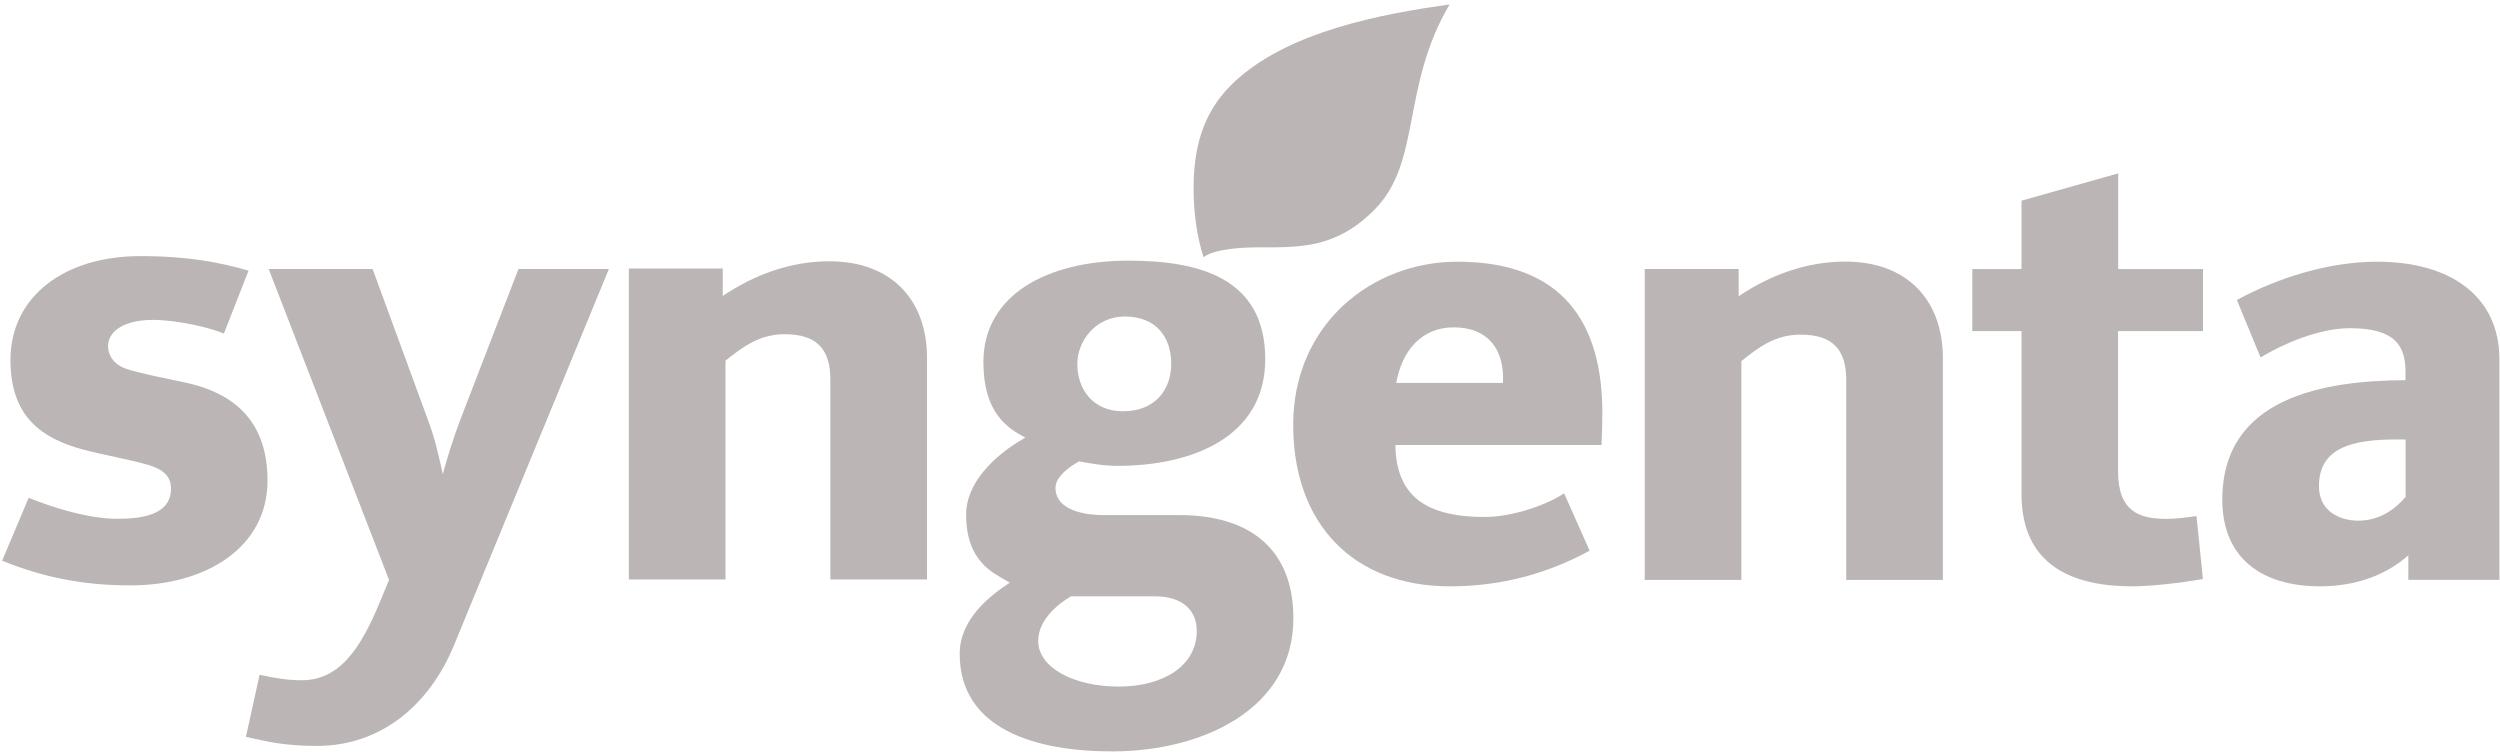 <svg width="400" height="121" viewBox="0 0 400 121" fill="none" xmlns="http://www.w3.org/2000/svg">
<path d="M352.467 52.968H338.891V75.431C338.891 81.823 342.264 83.02 346.631 83.02C348.149 83.02 349.785 82.801 351.438 82.565L352.467 92.633C348.908 93.274 344.169 93.814 341.1 93.814C331.74 93.814 323.443 90.542 323.443 79.074V52.968H315.567V43.052H323.443V32.107L338.908 27.739V43.052H352.483V52.968H352.467Z" fill="#BCB5B5"/>
<path d="M310.863 92.785H295.399V60.827C295.399 56.139 293.426 53.542 288.097 53.542C284.1 53.542 281.503 55.465 278.619 57.775V92.785H263.154V43.035H278.18V47.403C283.223 44.014 288.99 41.855 295.247 41.855C305.113 41.855 310.863 47.977 310.863 57.319V92.785Z" fill="#BCB5B5"/>
<path d="M231.936 0.706C224.111 13.961 227.518 25.968 219.861 33.608C213.706 39.763 208.006 39.578 201.31 39.578C198.983 39.578 194.447 39.763 192.558 41.146C191.445 37.655 190.973 33.793 190.973 30.117C190.973 23.81 192.389 18.194 196.926 13.657C205.628 4.972 221.362 2.206 231.936 0.706Z" fill="#BCB5B5"/>
<path d="M97.425 43.036L72.618 103.292C68.807 112.55 61.15 119.347 50.728 119.347C45.517 119.347 42.751 118.655 39.345 117.896L41.537 107.963C44.286 108.587 46.36 108.84 48.249 108.84C54.472 108.84 57.777 103.545 60.796 96.293L62.246 92.785L42.987 43.036H59.616L68.655 67.691C69.751 70.659 70.358 73.712 70.847 75.87C71.421 73.712 72.517 70.12 73.613 67.253L82.956 43.036H97.425Z" fill="#BCB5B5"/>
<path d="M42.803 76.882C42.803 87.709 32.803 93.662 20.913 93.662C13.173 93.662 6.933 92.364 0.339 89.716L4.589 79.648C8.501 81.233 14.151 83.004 18.738 83.004C22.33 83.004 27.355 82.549 27.355 78.181C27.355 76.14 26.057 75.095 23.713 74.386C20.745 73.509 16.208 72.734 13.206 71.907C6.899 70.17 1.671 66.865 1.671 57.606C1.671 47.353 10.424 40.978 22.397 40.978C30.307 40.978 35.316 42.024 39.768 43.305L35.821 53.373C33.848 52.48 28.367 51.181 24.438 51.181C20.188 51.181 17.288 52.8 17.288 55.414C17.288 56.712 18.08 58.348 20.357 59.057C22.785 59.849 26.613 60.541 29.835 61.249C36.412 62.716 42.803 66.511 42.803 76.882Z" fill="#BCB5B5"/>
<path d="M384.895 79.512V70.321C377.745 70.203 371.033 70.911 371.033 77.758C371.033 81.991 374.608 83.307 377.307 83.307C380.528 83.307 383.007 81.704 384.895 79.512ZM399.922 92.784H385.334V88.855C381.539 92.194 376.632 93.813 371.185 93.813C361.926 93.813 355.568 89.327 355.568 79.951C355.568 63.457 372.028 60.894 384.879 60.827V59.511C384.879 55.413 383.327 52.513 375.991 52.513C371.033 52.513 365.383 54.975 361.69 57.184L357.896 47.993C364.473 44.434 372.618 41.871 380.359 41.871C392.231 41.871 399.905 47.538 399.905 57.471V92.784H399.922Z" fill="#BCB5B5"/>
<path d="M240.472 61.265C240.742 55.801 237.993 52.377 232.596 52.377C227.385 52.377 224.282 56.206 223.405 61.265H240.472ZM256.375 66.088C256.375 67.741 256.325 69.444 256.24 71.198H223.254C223.405 78.433 226.998 82.716 237.555 82.716C242.226 82.716 247.842 80.608 250.253 78.922L254.335 88.113C247.521 91.806 240.185 93.813 232.006 93.813C216.542 93.813 206.912 83.846 206.912 67.977C206.912 51.838 219.544 41.871 233.17 41.871C250.169 41.871 256.375 51.787 256.375 66.088Z" fill="#BCB5B5"/>
<path d="M191.478 100.947C191.478 96.9 188.223 95.416 184.917 95.416H171.359C169.301 96.596 166.114 99.176 166.114 102.549C166.114 106.917 171.999 109.851 178.947 109.851C186.132 109.851 191.478 106.546 191.478 100.947ZM187.396 58.213C187.396 54.047 185.086 50.641 179.959 50.641C175.271 50.641 172.37 54.604 172.37 58.213C172.37 62.395 174.967 65.802 179.673 65.802C184.816 65.802 187.396 62.361 187.396 58.213ZM206.942 98.923C206.942 113.427 192.473 120.155 178.205 120.223C165.642 120.274 153.55 116.665 153.55 104.607C153.55 98.974 158.542 95.196 161.577 93.223C159.891 92.262 158.373 91.52 157.058 90.019C155.675 88.434 154.579 86.157 154.579 82.278C154.579 77.421 158.862 72.935 164.056 70.018C161.172 68.5 157.344 66.055 157.344 57.909C157.344 47.302 167.395 41.703 180.55 41.703C191.714 41.703 202.439 44.384 202.439 57.471C202.439 69.967 190.685 74.537 178.813 74.537C176.586 74.537 174.613 74.183 172.674 73.812C171.409 74.487 168.879 76.156 168.879 78.045C168.879 81.873 174.091 82.413 176.468 82.413H188.729C200.078 82.43 206.942 87.945 206.942 98.923Z" fill="#BCB5B5"/>
<path d="M148.322 92.717H132.858V60.759C132.858 56.071 130.885 53.474 125.572 53.474C121.576 53.474 118.979 55.396 116.078 57.707V92.717H100.613V42.967H115.639V47.352C120.682 43.962 126.466 41.804 132.706 41.804C142.572 41.804 148.322 47.925 148.322 57.268V92.717Z" fill="#BCB5B5"/>
</svg>
